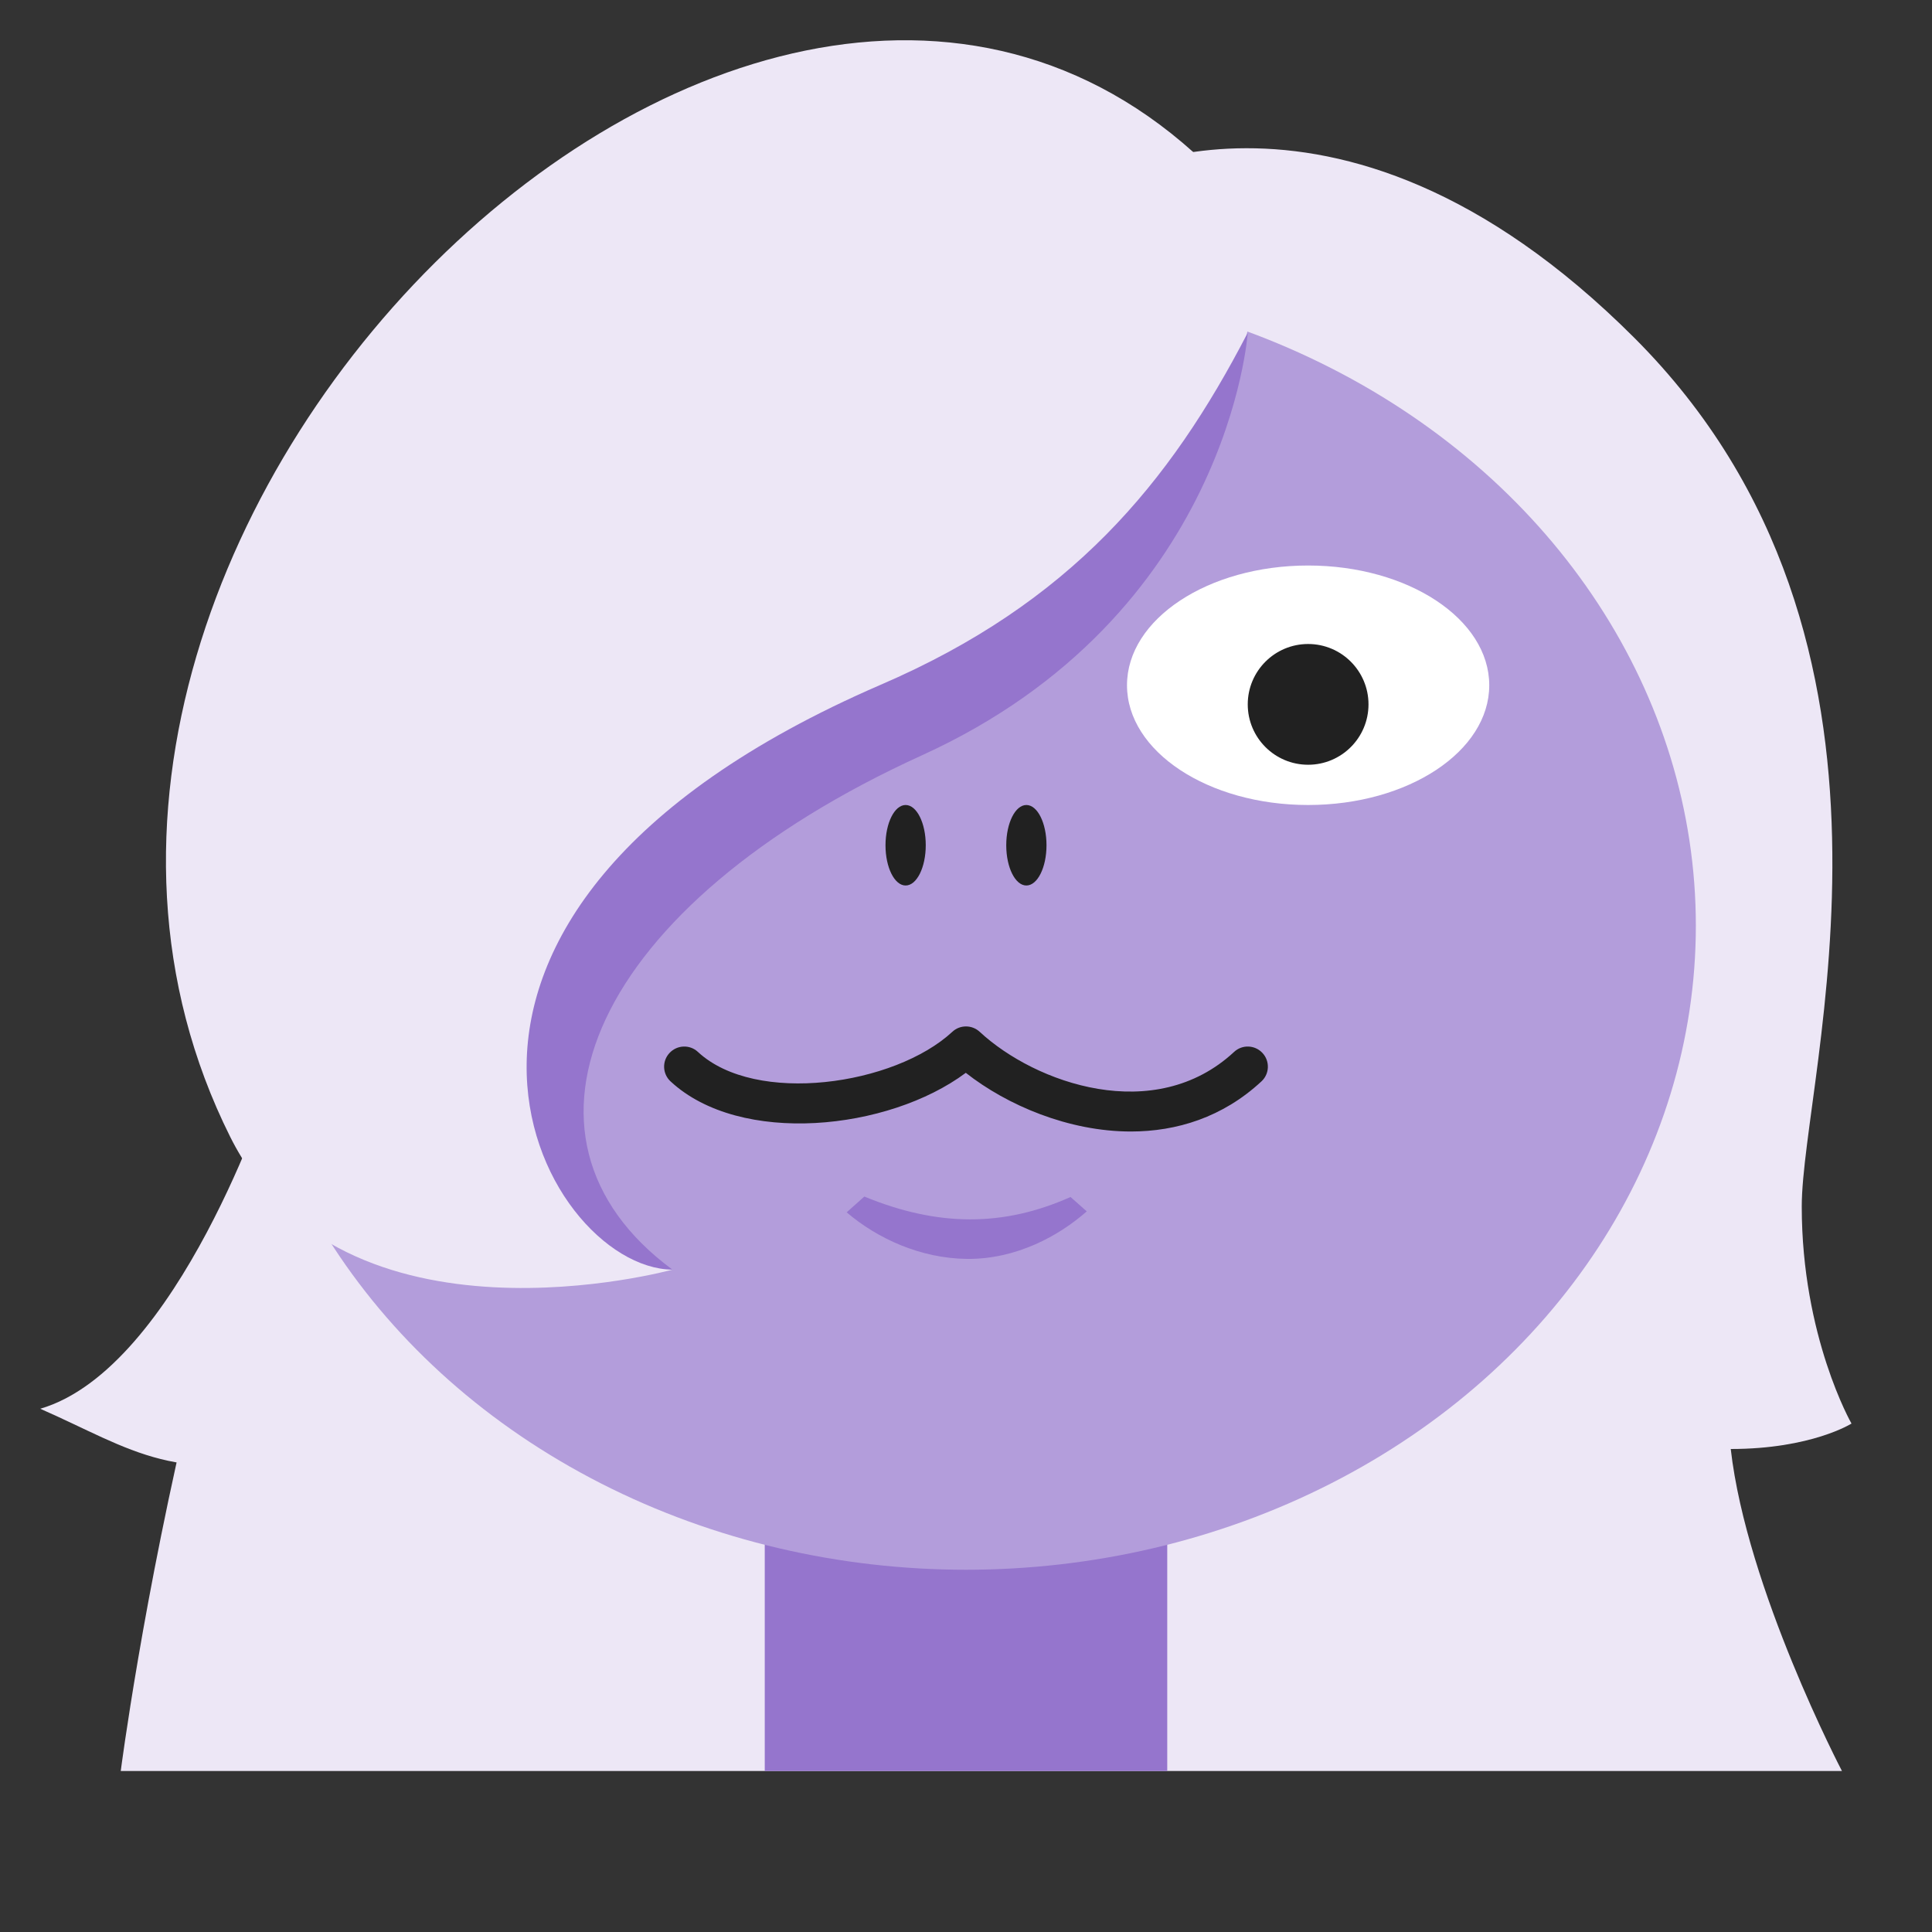 <svg xmlns="http://www.w3.org/2000/svg" viewBox="0 0 48 48" width="50px" height="50px"><rect x="0" y="0" width="48" height="48" fill="#333333" stroke="none"/><path fill="#ede7f6" d="M26.984,4.635c0,0,6.069-3.793,13.622,3.76s4.158,18.342,4.158,21.579S46,35.368,46,35.368 S45,36,43,36c0.395,3.474,2.763,8,2.763,8H3c0,0,2.201-17.161,8-25S10.125-2.362,26.984,4.635z"/><path fill="#ede7f6" d="M6.703,27c0,0-2.281,7-5.703,8c2.281,1,3.422,2,6.843,1S6.703,27,6.703,27z"/><rect width="10" height="8" x="19" y="36" fill="#9575cd"/><ellipse cx="24" cy="23" fill="#b39ddb" rx="18.133" ry="16"/><path fill="#ede7f6" d="M30.989,5.177c0,0,2.197,9.888-12.085,15.381c-8.267,3.18-5.493,9.888-2.197,10.986 c0,0-8.207,2.263-10.986-3.296C-1.969,12.868,20.003-8.006,30.989,5.177z"/><path fill="#212121" d="M28.098,28.112c-1.55,0-3.08-0.654-4.103-1.458c-1.926,1.436-5.605,1.818-7.335,0.213 c-0.203-0.188-0.215-0.504-0.026-0.706c0.189-0.203,0.506-0.214,0.706-0.026c1.434,1.331,4.885,0.83,6.32-0.5 c0.191-0.178,0.488-0.178,0.68,0c1.384,1.283,4.348,2.33,6.32,0.5c0.201-0.188,0.517-0.177,0.706,0.026 c0.188,0.202,0.177,0.519-0.026,0.706C30.376,27.762,29.231,28.111,28.098,28.112z"/><path fill="#9575cd" d="M21.474,29.728c1.828,0.752,3.456,0.756,5.123,0.011L27,30.096c-0.684,0.605-1.75,1.193-2.973,1.181 c-1.158-0.012-2.229-0.506-2.992-1.157L21.474,29.728z"/><ellipse cx="22.5" cy="21" fill="#212121" rx=".5" ry="1"/><ellipse cx="25.5" cy="21" fill="#212121" rx=".5" ry="1"/><ellipse cx="32.5" cy="17.025" fill="#fff" rx="4.5" ry="2.975"/><circle cx="32.5" cy="17.5" r="1.5" fill="#212121"/><path fill="#9575cd" d="M31,8.265c0,0-0.469,7.031-8.094,10.5c-8.188,3.725-10.688,9.469-6.199,12.779 c-3.27-0.029-8.113-8.779,5.168-14.529C26.594,14.984,29.062,12.015,31,8.265z"/></svg>